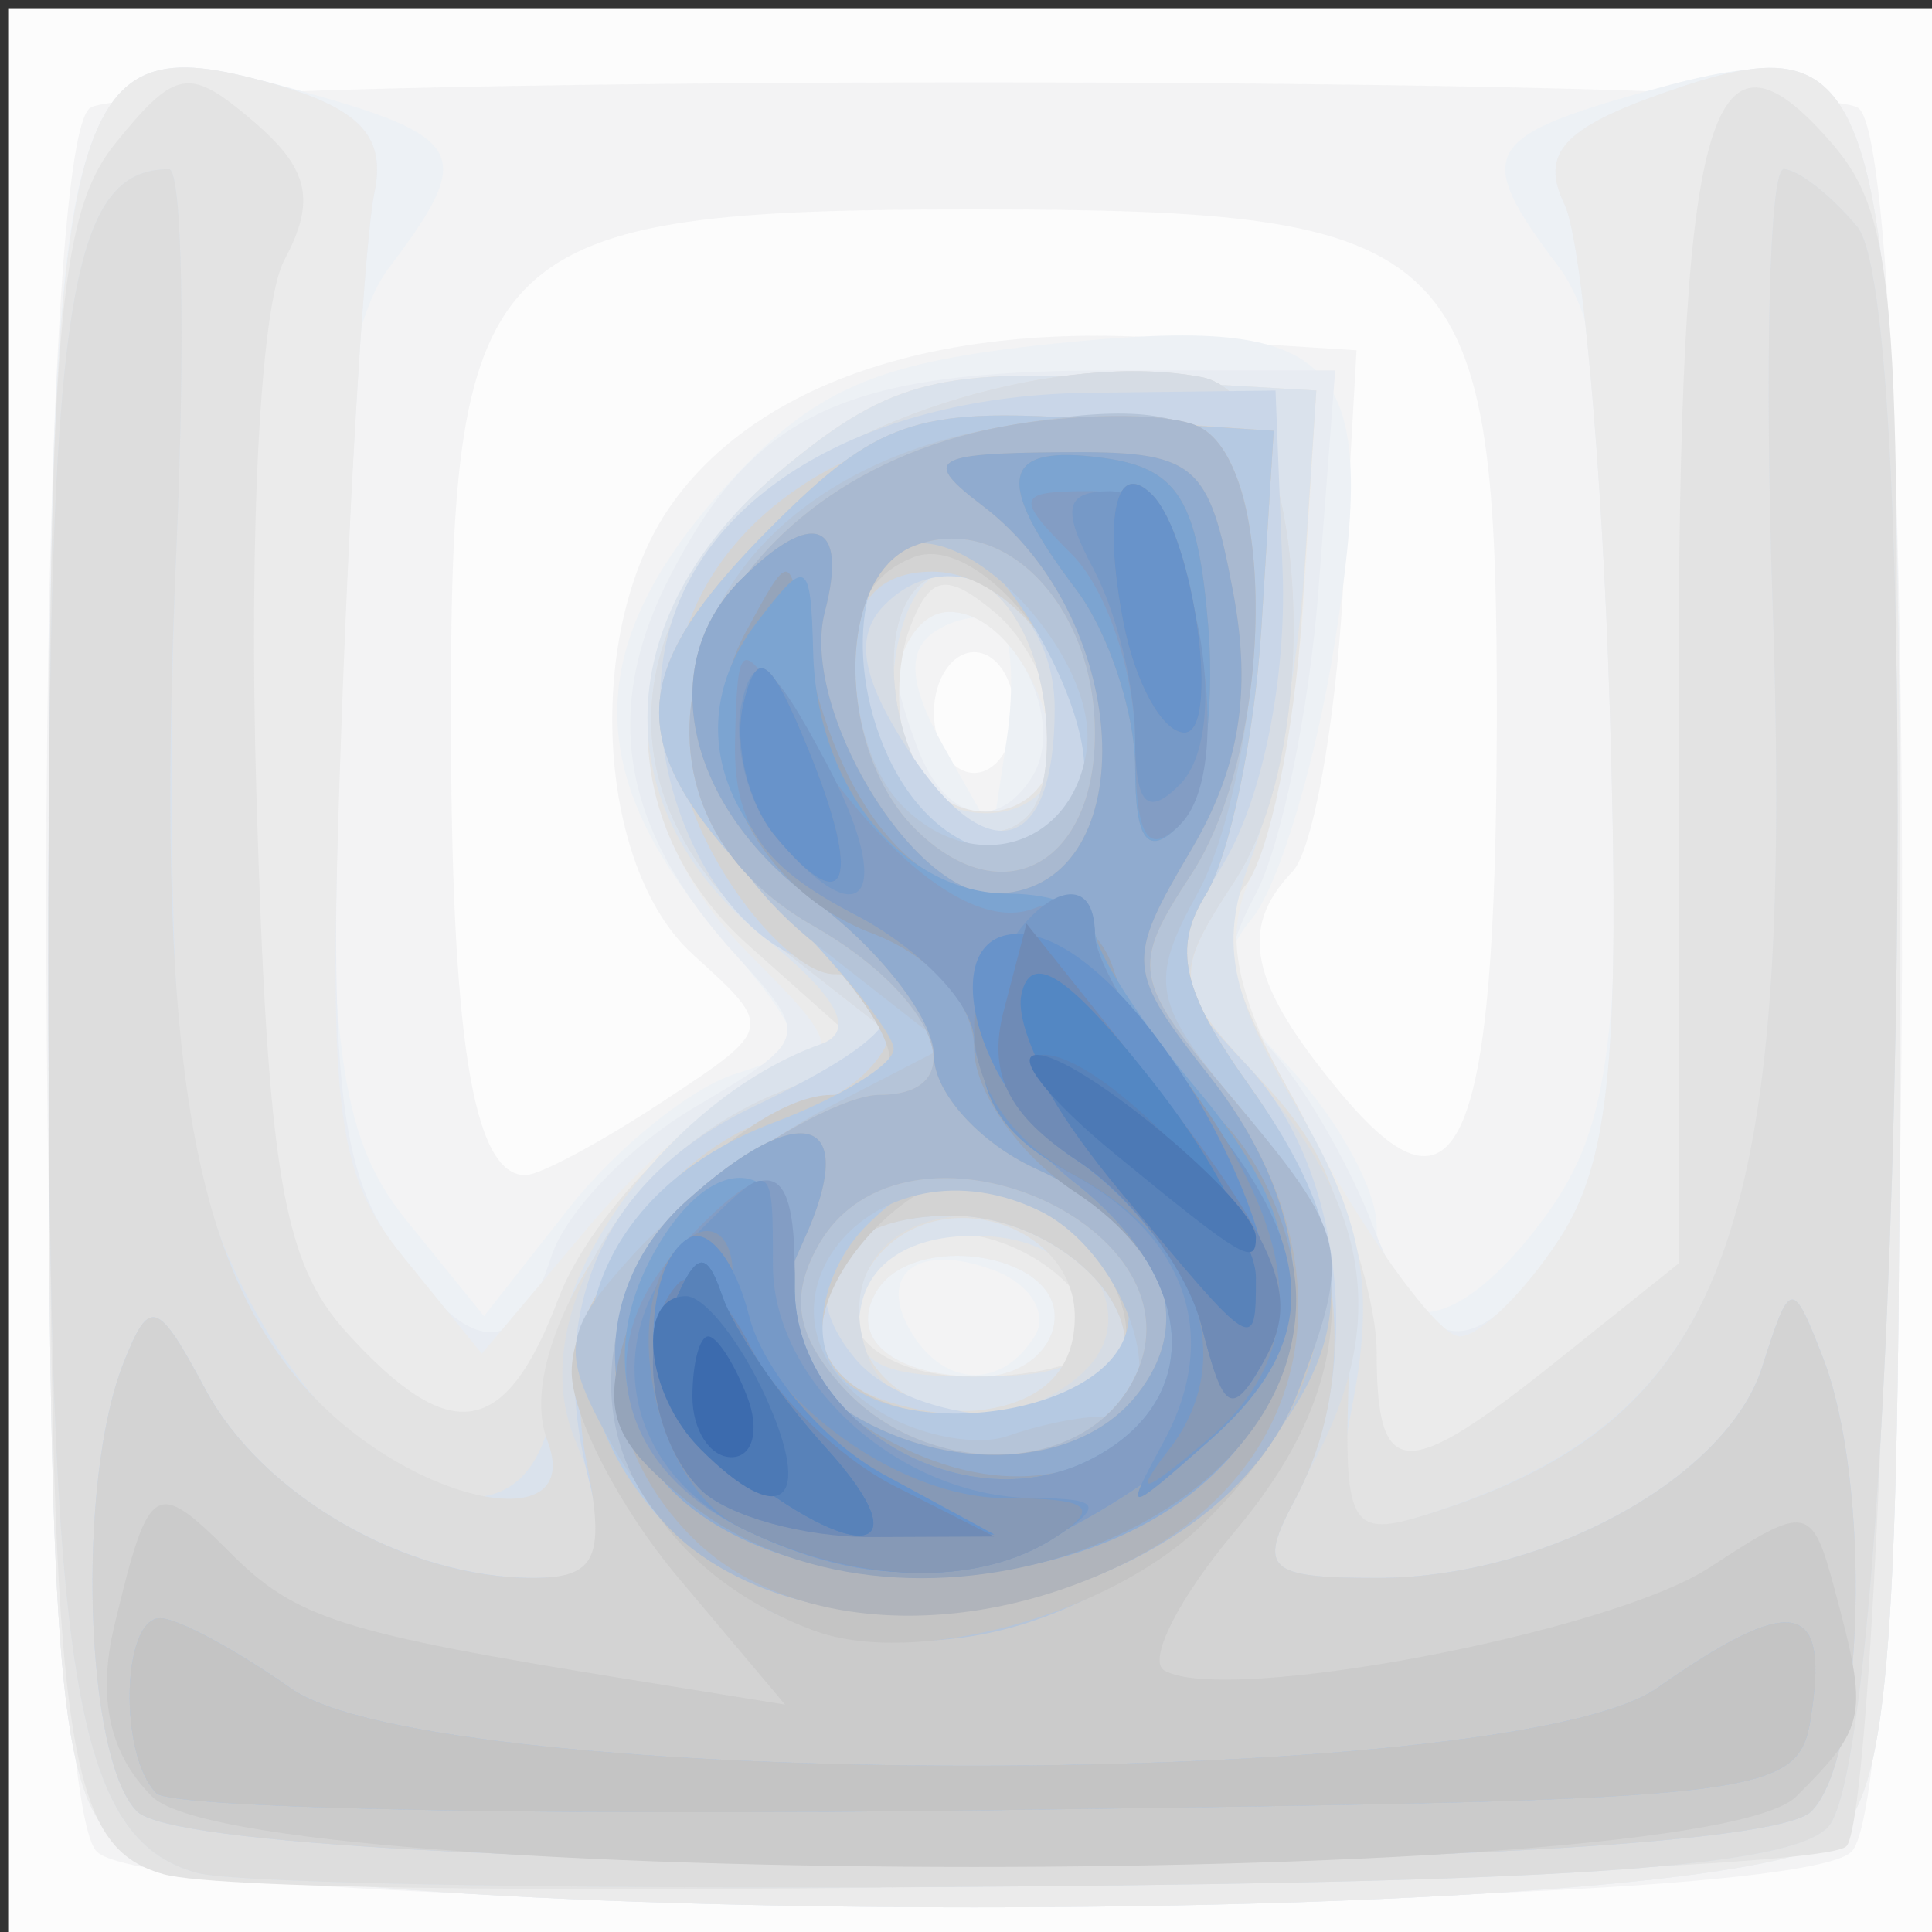 <?xml version="1.0" encoding="UTF-8" standalone="no"?>
<!-- Created with Inkscape (http://www.inkscape.org/) -->

<svg
   xmlns:dc="http://purl.org/dc/elements/1.1/"
   xmlns:cc="http://creativecommons.org/ns#"
   xmlns:rdf="http://www.w3.org/1999/02/22-rdf-syntax-ns#"
   xmlns:svg="http://www.w3.org/2000/svg"
   xmlns="http://www.w3.org/2000/svg"
   xmlns:sodipodi="http://sodipodi.sourceforge.net/DTD/sodipodi-0.dtd"
   xmlns:inkscape="http://www.inkscape.org/namespaces/inkscape"
   id="svg3002"
   version="1.1"
   inkscape:version="0.47 r22583"
   width="48"
   height="48"
   sodipodi:docname="Google.svg">
  <rect width="100%" height="100%" fill="#333333" stroke="none"/>
  <defs
     id="defs3006">
    <inkscape:perspective
       sodipodi:type="inkscape:persp3d"
       inkscape:vp_x="0 : 0.5 : 1"
       inkscape:vp_y="0 : 1000 : 0"
       inkscape:vp_z="1 : 0.5 : 1"
       inkscape:persp3d-origin="0.5 : 0.33333333 : 1"
       id="perspective3010" />
  </defs>
  <sodipodi:namedview
     pagecolor="#ffffff"
     bordercolor="#666666"
     borderopacity="1"
     objecttolerance="10"
     gridtolerance="10"
     guidetolerance="10"
     inkscape:pageopacity="0"
     inkscape:pageshadow="2"
     inkscape:window-width="707"
     inkscape:window-height="541"
     id="namedview3004"
     showgrid="false"
     inkscape:zoom="4.9166667"
     inkscape:cx="16.319878"
     inkscape:cy="24"
     inkscape:window-x="0"
     inkscape:window-y="0"
     inkscape:window-maximized="0"
     inkscape:current-layer="svg3002" />
  <g
     id="g3016"
     transform="translate(0.203,0.203)">
    <path
       style="fill:#fcfcfc"
       d="M 0,24 0,0 24,0 48,0 48,24 48,48 24,48 0,48 0,24 z"
       id="path3074" />
    <path
       style="fill:#f3f3f4"
       d="M 2.2,45.8 C 0.633,44.233 0.484,3.437 2.042,2.474 3.403,1.633 44.597,1.633 45.958,2.474 47.516,3.437 47.367,44.233 45.8,45.8 44.103,47.497 3.897,47.497 2.2,45.8 z M 16.266,27.163 c 2.758,-1.819 2.76,-1.829 0.75,-3.648 C 14.598,21.327 14.305,15.437 16.46,12.36 18.567,9.352 22.99,7.833 28.604,8.189 L 33.5,8.5 l -0.339,6 c -0.186,3.3 -0.749,6.428 -1.25,6.95 -1.362,1.42 -1.066,2.784 1.191,5.497 2.946,3.54 3.863,1.366 3.882,-9.197 C 37.006,5.798 36.193,5 24,5 11.881,5 11,5.841 11,17.418 c 0,8.194 0.545,11.589 1.857,11.575 0.354,-0.004 1.888,-0.827 3.409,-1.831 z M 25,17.5 C 25,16.675 24.55,16 24,16 c -0.55,0 -1,0.675 -1,1.5 0,0.825 0.45,1.5 1,1.5 0.55,0 1,-0.675 1,-1.5 z"
       id="path3072" />
    <path
       style="fill:#edf1f5"
       d="M 2.571,45.429 C 1.249,44.106 1,40.729 1,24.12 1,1.363 1.276,0.388 7.25,2.05 11.397,3.204 11.605,3.616 9.468,6.441 8.412,7.838 8,11.101 8,18.08 c 0,8.057 0.323,10.097 1.911,12.057 l 1.911,2.359 2.116,-2.69 c 1.164,-1.479 3.015,-2.975 4.115,-3.324 1.936,-0.615 1.92,-0.729 -0.526,-3.636 -3.261,-3.876 -3.195,-7.069 0.225,-10.883 2.249,-2.508 3.758,-3.17 8.28,-3.633 7.127,-0.729 8.069,0.293 6.915,7.511 -0.47,2.938 -1.39,5.989 -2.046,6.779 -0.95,1.145 -0.756,1.901 0.954,3.722 C 33.034,27.601 34,29.361 34,30.255 c 0,2.812 1.76,2.865 3.92,0.119 C 39.701,28.11 40,26.34 40,18.056 40,11.098 39.588,7.837 38.532,6.441 36.395,3.616 36.603,3.204 40.75,2.05 46.724,0.388 47,1.363 47,24.12 c 0,16.61 -0.249,19.986 -1.571,21.309 -2.341,2.341 -40.516,2.341 -42.857,0 z M 25.504,32.993 c 0.342,-0.554 -0.101,-1.284 -0.984,-1.624 -1.915,-0.735 -2.982,0.075 -2.061,1.564 0.83,1.344 2.235,1.371 3.045,0.059 z M 24.647,15.314 c -0.283,-0.283 -0.995,-0.217 -1.584,0.147 -0.745,0.46 -0.696,1.325 0.161,2.85 L 24.456,20.5 24.809,18.164 c 0.194,-1.285 0.121,-2.567 -0.161,-2.85 z"
       id="path3070" />
    <path
       style="fill:#e8ecf2"
       d="M 2.571,45.429 C 1.249,44.106 1,40.729 1,24.12 1,2.008 1.39,0.43 6.5,1.855 8.735,2.478 9.398,3.177 9.099,4.596 8.878,5.643 8.512,11.373 8.285,17.328 c -0.332,8.71 -0.102,11.302 1.174,13.25 1.926,2.939 3.198,3.078 4.034,0.442 0.346,-1.089 1.943,-2.756 3.549,-3.705 2.873,-1.697 2.89,-1.759 1.054,-3.771 C 15.23,20.405 14.718,17.446 16.459,14.08 18.545,10.046 20.802,9 27.419,9 l 5.55,0 -0.413,5.432 c -0.227,2.988 -0.931,6.4 -1.564,7.583 -0.915,1.709 -0.841,2.494 0.359,3.82 0.831,0.918 1.98,2.905 2.555,4.417 1.288,3.387 2.571,3.477 4.635,0.326 1.264,-1.929 1.518,-4.627 1.249,-13.25 C 39.604,11.373 39.097,5.766 38.665,4.869 38.057,3.61 38.63,2.976 41.179,2.087 46.634,0.186 47,1.569 47,24.12 c 0,16.61 -0.249,19.986 -1.571,21.309 -2.341,2.341 -40.516,2.341 -42.857,0 z M 26,32.5 C 26,30.911 22.488,30.402 21.586,31.861 20.848,33.055 21.987,34 24.167,34 25.175,34 26,33.325 26,32.5 z M 25.444,19.09 C 26.307,17.694 24.956,15 23.393,15 c -1.512,0 -1.732,0.954 -0.786,3.418 0.674,1.757 1.976,2.065 2.837,0.672 z"
       id="path3068" />
    <path
       style="fill:#ebebeb"
       d="M 2.571,45.429 C 1.249,44.106 1,40.729 1,24.12 1,2.008 1.39,0.43 6.5,1.855 8.736,2.478 9.397,3.177 9.096,4.596 8.874,5.643 8.511,11.481 8.289,17.568 7.93,27.395 8.103,28.905 9.826,31.033 l 1.941,2.397 2.66,-3.162 c 1.463,-1.739 3.502,-3.429 4.531,-3.755 1.749,-0.555 1.714,-0.75 -0.544,-3.008 -3.595,-3.595 -3.295,-8.586 0.719,-11.964 2.644,-2.225 3.932,-2.59 8.25,-2.339 L 32.5,9.5 l -0.295,5 c -0.162,2.75 -0.748,5.914 -1.302,7.031 -0.786,1.586 -0.429,3.066 1.63,6.75 C 33.984,30.877 35.572,33 36.062,33 c 0.49,0 1.606,-1.09 2.478,-2.422 1.264,-1.929 1.518,-4.627 1.249,-13.25 C 39.604,11.373 39.097,5.766 38.665,4.869 38.057,3.61 38.63,2.976 41.179,2.087 46.634,0.186 47,1.569 47,24.12 c 0,16.61 -0.249,19.986 -1.571,21.309 -2.341,2.341 -40.516,2.341 -42.857,0 z M 26,32.5 C 26,30.911 22.488,30.402 21.586,31.861 20.848,33.055 21.987,34 24.167,34 25.175,34 26,33.325 26,32.5 z M 26,19.082 C 26,17.03 24.703,15 23.393,15 21.976,15 21.453,18.119 22.667,19.333 23.653,20.319 26,20.142 26,19.082 z"
       id="path3066" />
    <path
       style="fill:#e3e3e3"
       d="M 3.853,46.359 C 1.354,45.652 1.028,43.026 1.014,23.453 1.002,8.091 1.248,5.102 2.665,3.355 4.172,1.498 4.499,1.447 6.108,2.824 7.479,3.998 7.65,4.785 6.859,6.264 6.268,7.368 5.974,12.98 6.166,19.489 c 0.278,9.416 0.652,11.659 2.239,13.409 2.593,2.861 3.953,2.642 5.27,-0.849 0.613,-1.623 2.469,-3.775 4.125,-4.782 l 3.011,-1.831 -2.406,-2.143 c -3.62,-3.224 -3.301,-8.362 0.728,-11.753 2.644,-2.225 3.932,-2.59 8.25,-2.339 L 32.5,9.5 32.149,15 c -0.193,3.025 -0.827,6.082 -1.409,6.794 -0.77,0.941 -0.469,2.342 1.101,5.136 C 33.028,29.043 34,31.949 34,33.386 c 0,3.224 0.687,3.255 4.5,0.204 l 3,-2.4 0,-13.845 c 0,-14.773 0.746,-17.521 3.799,-14 1.643,1.895 1.785,3.939 1.507,21.792 -0.168,10.836 -0.68,20.075 -1.137,20.532 -0.87,0.87 -38.957,1.499 -41.816,0.69 z M 27,33.122 C 27,31.528 24.282,29.954 22.627,30.59 19.804,31.673 20.741,34 24,34 c 1.65,0 3,-0.395 3,-0.878 z m -1,-15 C 26,17.09 25.33,15.689 24.512,15.01 23.307,14.01 22.906,14.081 22.405,15.387 22.064,16.274 22.045,17.675 22.362,18.5 23.186,20.648 26,20.355 26,18.122 z"
       id="path3064" />
    <path
       style="fill:#dae2ec"
       d="M 4.693,46.329 C 1.644,45.489 1,41.532 1,23.635 1,7.346 1.511,4 3.996,4 4.324,4 4.406,8.262 4.178,13.47 3.95,18.679 4.063,24.936 4.429,27.375 c 1.191,7.944 8.935,13.369 9.187,6.436 0.111,-3.046 3.23,-6.879 6.567,-8.07 0.897,-0.32 0.44,-1.175 -1.433,-2.678 -3.962,-3.182 -3.802,-8 0.383,-11.522 2.644,-2.225 3.932,-2.59 8.25,-2.339 L 32.5,9.5 32.199,14 c -0.166,2.475 -0.754,5.668 -1.307,7.096 -0.804,2.074 -0.581,3.316 1.109,6.181 1.626,2.755 1.956,4.437 1.426,7.264 -0.662,3.53 -0.594,3.648 1.692,2.925 7.56,-2.391 9.262,-6.823 8.718,-22.703 C 43.634,8.843 43.758,4 44.112,4 c 0.354,0 1.177,0.643 1.828,1.428 1.724,2.077 1.058,37.979 -0.738,39.775 -0.958,0.958 -6.187,1.34 -20,1.461 C 14.916,46.754 5.687,46.603 4.693,46.329 z M 26.81,32.25 C 26.597,31.146 25.56,30.5 24,30.5 c -1.56,0 -2.597,0.646 -2.81,1.75 C 20.927,33.617 21.541,34 24,34 c 2.459,0 3.073,-0.383 2.81,-1.75 z M 26,18.582 C 26,16.069 24.823,14 23.393,14 21.979,14 21.422,18.088 22.667,19.333 23.855,20.522 26,20.039 26,18.582 z"
       id="path3062" />
    <path
       style="fill:#dddddd"
       d="M 4.693,46.329 C 1.644,45.489 1,41.532 1,23.635 1,7.346 1.511,4 3.996,4 c 0.328,0 0.41,4.262 0.182,9.47 -0.537,12.285 0.321,17.698 3.321,20.934 2.58,2.783 6.839,3.64 5.897,1.186 -0.898,-2.339 2.305,-7.224 5.643,-8.606 l 3.133,-1.298 -3.086,-2.415 c -3.874,-3.032 -4.151,-7.297 -0.698,-10.75 2.398,-2.398 7.811,-4.01 11.262,-3.354 2.582,0.491 3.14,8.978 0.823,12.515 -1.565,2.388 -1.532,2.627 0.689,4.991 1.804,1.921 2.294,3.495 2.16,6.949 -0.161,4.161 -0.024,4.419 2.002,3.778 7.333,-2.319 9.051,-6.888 8.512,-22.637 C 43.634,8.843 43.758,4 44.112,4 c 0.354,0 1.177,0.643 1.828,1.428 1.724,2.077 1.058,37.979 -0.738,39.775 -0.958,0.958 -6.187,1.34 -20,1.461 C 14.916,46.754 5.687,46.603 4.693,46.329 z M 26.5,32.514 c 0,-2.206 -3.109,-3.305 -4.739,-1.675 -1.681,1.681 -0.023,4.337 2.485,3.981 C 25.721,34.611 26.5,33.813 26.5,32.514 z M 25.608,16.573 C 24.798,13.346 22,13.134 22,16.3 c 0,2.799 2.015,5.085 3.327,3.773 0.51,-0.51 0.636,-2.085 0.281,-3.5 z"
       id="path3060" />
    <path
       style="fill:#d6dce4"
       d="M 3.2,44.8 C 1.903,43.503 1.693,36.636 2.86,33.673 3.513,32.017 3.703,32.077 4.9,34.313 6.313,36.954 9.87,39 13.047,39 c 2.111,0 2.238,-0.439 1.01,-3.5 -1.149,-2.865 1.254,-6.972 4.982,-8.516 l 3.133,-1.298 -3.086,-2.415 c -3.874,-3.032 -4.151,-7.297 -0.698,-10.75 2.398,-2.398 7.811,-4.01 11.262,-3.354 2.582,0.491 3.14,8.978 0.823,12.515 -1.547,2.361 -1.528,2.635 0.327,4.663 2.976,3.256 3.501,6.173 1.726,9.605 L 30.949,39 l 3.075,0 c 4.154,0 8.676,-2.48 9.553,-5.239 0.695,-2.186 0.745,-2.195 1.501,-0.261 1.219,3.12 1.051,9.971 -0.278,11.3 -1.695,1.695 -39.905,1.695 -41.6,0 z M 26.776,33.824 C 28.275,32.325 26.548,30 23.937,30 c -2.191,0 -3.318,1.564 -2.557,3.548 0.671,1.749 3.765,1.907 5.396,0.276 z M 25.608,16.573 C 24.798,13.346 22,13.134 22,16.3 c 0,2.799 2.015,5.085 3.327,3.773 0.51,-0.51 0.636,-2.085 0.281,-3.5 z"
       id="path3058" />
    <path
       style="fill:#c9d6e8"
       d="M 3.2,44.8 C 1.903,43.503 1.693,36.636 2.86,33.673 3.513,32.017 3.703,32.077 4.9,34.313 6.316,36.959 9.871,39 13.066,39 c 1.604,0 1.855,-0.466 1.345,-2.5 -1.061,-4.227 0.368,-7.427 4.116,-9.214 3.948,-1.883 4.344,-2.825 1.498,-3.57 -2.569,-0.672 -4.451,-4.88 -3.635,-8.13 0.902,-3.592 5.026,-5.966 10.477,-6.031 L 31.487,9.5 l 0.176,4.482 c 0.103,2.63 -0.493,5.614 -1.443,7.223 -1.537,2.601 -1.507,2.861 0.58,5.083 2.375,2.528 2.913,7.511 1.164,10.778 C 31.045,38.784 31.274,39 34.014,39 c 4.162,0 8.685,-2.478 9.563,-5.239 0.695,-2.186 0.745,-2.195 1.501,-0.261 1.219,3.12 1.051,9.971 -0.278,11.3 -1.695,1.695 -39.905,1.695 -41.6,0 z M 27.527,33.956 C 28.505,32.373 26.051,30 23.437,30 c -2.89,0 -3.992,1.626 -2.4,3.544 1.397,1.683 5.543,1.947 6.491,0.412 z M 26,17.41 c 0,-2.732 -2.525,-4.285 -4.216,-2.594 -0.775,0.775 -0.602,1.813 0.611,3.665 C 24.352,21.467 26,20.978 26,17.41 z"
       id="path3056" />
    <path
       style="fill:#d3d3d3"
       d="M 3.2,44.8 C 1.903,43.503 1.693,36.636 2.86,33.673 3.513,32.017 3.703,32.077 4.9,34.313 6.309,36.946 9.868,39 13.022,39 c 1.607,0 1.829,-0.497 1.33,-2.988 -0.74,-3.701 1.676,-7.73 5.16,-8.604 C 22.173,26.74 22.987,24 20.526,24 19.715,24 18.321,22.588 17.428,20.861 14.414,15.031 19.334,9.624 27.14,10.189 L 31.443,10.5 31.137,15.399 c -0.168,2.695 -0.79,5.674 -1.381,6.621 -0.834,1.335 -0.591,2.402 1.085,4.755 2.337,3.283 2.768,7.22 1.125,10.29 C 31.045,38.784 31.274,39 34.014,39 c 4.162,0 8.685,-2.478 9.563,-5.239 0.695,-2.186 0.745,-2.195 1.501,-0.261 1.219,3.12 1.051,9.971 -0.278,11.3 -1.695,1.695 -39.905,1.695 -41.6,0 z M 27.527,33.956 C 28.505,32.373 26.051,30 23.437,30 c -2.644,0 -3.871,1.425 -3.057,3.548 0.641,1.669 6.172,1.985 7.147,0.408 z M 26.608,19.578 C 27.432,17.432 25.19,14 22.965,14 c -2.169,0 -2.545,2.048 -0.93,5.066 1.212,2.264 3.79,2.553 4.573,0.512 z"
       id="path3054" />
    <path
       style="fill:#cbcbcb"
       d="m 3.571,44.428 c -1.056,-1.056 -1.362,-2.452 -0.931,-4.25 0.858,-3.58 1.008,-3.673 2.883,-1.798 1.629,1.629 2.738,1.981 9.879,3.137 l 3.901,0.631 -2.651,-3.15 C 15.193,37.264 14,34.961 14,33.878 14,31.538 18.259,27 20.455,27 22.784,27 22.328,25.482 19,22.154 15.236,18.39 15.232,16.615 18.979,12.867 21.578,10.268 22.562,9.928 26.7,10.194 L 31.442,10.5 31.136,15.399 c -0.168,2.695 -0.79,5.674 -1.381,6.621 -0.834,1.335 -0.591,2.402 1.085,4.755 2.841,3.99 2.729,7.395 -0.366,11.073 -1.389,1.651 -2.177,3.204 -1.75,3.451 1.507,0.874 11.065,-0.932 13.549,-2.559 2.414,-1.582 2.541,-1.559 3.108,0.555 0.841,3.137 0.795,3.385 -0.953,5.133 -2.338,2.338 -38.52,2.338 -40.858,-8.99e-4 z M 27.694,33.355 C 28.258,31.886 25.81,29 24,29 c -1.81,0 -4.258,2.886 -3.694,4.355 0.852,2.219 6.536,2.219 7.388,0 z M 26.641,19.492 c 0.824,-2.147 -2.3,-6.56 -4.143,-5.853 -1.749,0.671 -1.922,2.7 -0.463,5.427 1.233,2.304 3.795,2.541 4.606,0.427 z"
       id="path3052" />
    <path
       style="fill:#b5c9e2"
       d="M 3.687,44.353 C 2.746,43.413 2.817,40 3.777,40 c 0.428,0 1.89,0.785 3.25,1.744 3.644,2.57 30.274,2.562 33.945,-0.011 3.296,-2.31 4.231,-2.184 3.847,0.517 -0.318,2.238 -0.431,2.251 -20.383,2.52 C 13.402,44.919 4.065,44.731 3.687,44.353 z M 19.308,40.002 C 18.103,39.51 16.352,37.94 15.416,36.513 13.208,33.142 14.782,29.286 19.022,27.686 20.66,27.067 22,26.245 22,25.858 c 0,-0.387 -1.35,-2.054 -3,-3.704 -3.764,-3.764 -3.768,-5.539 -0.021,-9.286 2.599,-2.599 3.583,-2.94 7.721,-2.673 L 31.442,10.5 31.136,15.399 c -0.168,2.695 -0.79,5.674 -1.381,6.621 -0.834,1.335 -0.591,2.402 1.085,4.755 2.872,4.033 2.723,6.59 -0.59,10.137 -3.005,3.217 -7.511,4.489 -10.942,3.089 z m 8.505,-7.241 c 0.207,-1.094 -0.638,-2.18 -2.279,-2.927 -2.155,-0.982 -2.886,-0.91 -4.208,0.411 -0.897,0.897 -1.323,2.321 -0.97,3.241 0.875,2.28 7,1.685 7.457,-0.725 z M 26.641,19.492 C 27.282,17.824 24.535,13 22.946,13 c -1.686,0 -2.275,2.983 -1.098,5.564 1.24,2.722 3.908,3.238 4.794,0.929 z"
       id="path3050" />
    <path
       style="fill:#b5c4d8"
       d="M 3.687,44.353 C 2.746,43.413 2.817,40 3.777,40 c 0.428,0 1.89,0.785 3.25,1.744 3.644,2.57 30.274,2.562 33.945,-0.011 3.296,-2.31 4.231,-2.184 3.847,0.517 -0.318,2.238 -0.431,2.251 -20.383,2.52 C 13.402,44.919 4.065,44.731 3.687,44.353 z M 19.03,39.734 c -1.358,-0.694 -3.143,-2.463 -3.967,-3.93 -1.372,-2.445 -1.333,-2.848 0.467,-4.838 1.08,-1.194 3.272,-2.847 4.87,-3.673 l 2.905,-1.502 -3.153,-2.468 c -5.703,-4.463 -3.382,-11.439 4.284,-12.877 5.387,-1.011 6.569,-0.147 6.528,4.773 -0.019,2.355 -0.651,5.393 -1.403,6.752 -1.234,2.23 -1.133,2.749 1.035,5.327 3.116,3.703 3.033,5.997 -0.347,9.615 -3.229,3.457 -7.752,4.594 -11.22,2.822 z M 27.082,35 c 2.028,0 0.797,-4.098 -1.552,-5.168 -4.244,-1.933 -7.74,2.777 -3.78,5.092 0.963,0.563 2.349,0.81 3.082,0.55 C 25.564,35.213 26.577,35 27.082,35 z M 26.794,18.435 c 0.335,-2.329 -3.125,-5.966 -4.731,-4.974 -1.447,0.894 -1.343,4.858 0.166,6.368 1.756,1.756 4.22,1.003 4.565,-1.395 z"
       id="path3048" />
    <path
       style="fill:#c4c4c4"
       d="M 3.687,44.353 C 2.746,43.413 2.817,40 3.777,40 c 0.428,0 1.89,0.785 3.25,1.744 3.644,2.57 30.274,2.562 33.945,-0.011 3.296,-2.31 4.231,-2.184 3.847,0.517 -0.318,2.238 -0.431,2.251 -20.383,2.52 C 13.402,44.919 4.065,44.731 3.687,44.353 z M 20,40.301 C 14.531,38.251 13.314,32.472 17.635,29.073 19.084,27.933 20.884,27 21.635,27 c 2.404,0 1.45,-2.445 -1.641,-4.203 -5.796,-3.298 -2.902,-10.973 4.674,-12.394 1.824,-0.342 3.996,-0.362 4.825,-0.044 2.047,0.785 1.985,7.983 -0.096,11.159 -1.523,2.325 -1.469,2.607 1.069,5.623 3.071,3.65 2.826,6.968 -0.776,10.513 C 27.383,39.923 22.529,41.249 20,40.301 z m 7.933,-6.175 c 2.06,-3.85 -5.676,-7.193 -7.812,-3.376 -0.708,1.265 -0.54,2.234 0.605,3.5 2.082,2.301 5.945,2.235 7.207,-0.124 z M 27,18.015 c 0,-3.168 -2.259,-5.514 -4.487,-4.659 -1.959,0.752 -1.949,5.064 0.016,7.029 C 24.677,22.534 27,21.302 27,18.015 z"
       id="path3046" />
    <path
       style="fill:#a9b9d0"
       d="m 17.223,38.443 c -3.151,-2.207 -2.952,-6.724 0.412,-9.371 1.449,-1.14 3.249,-2.073 4,-2.073 2.404,0 1.45,-2.445 -1.641,-4.203 -5.796,-3.298 -2.902,-10.973 4.674,-12.394 1.824,-0.342 3.996,-0.362 4.825,-0.044 2.047,0.785 1.985,7.983 -0.096,11.159 -1.521,2.321 -1.47,2.607 1,5.542 2.917,3.467 2.99,3.793 1.647,7.328 -1.859,4.888 -10.324,7.205 -14.82,4.056 z m 10.71,-4.317 c 2.06,-3.85 -5.676,-7.193 -7.812,-3.376 -0.708,1.265 -0.54,2.234 0.605,3.5 2.082,2.301 5.945,2.235 7.207,-0.124 z M 27,18.015 c 0,-3.168 -2.259,-5.514 -4.487,-4.659 -1.959,0.752 -1.949,5.064 0.016,7.029 C 24.677,22.534 27,21.302 27,18.015 z"
       id="path3044" />
    <path
       style="fill:#b0b4bb"
       d="m 17,38 c -2.496,-2.496 -2.571,-6.173 -0.171,-8.345 2.895,-2.62 4.352,-2.146 2.939,0.955 -1.021,2.24 -0.92,2.806 0.713,4 2.484,1.816 5.958,1.772 7.509,-0.097 C 29.629,32.538 28.636,30.247 25.528,28.831 24.138,28.197 23,26.936 23,26.028 23,25.119 21.65,23.378 20,22.158 16.853,19.832 16.063,16.337 18.2,14.2 19.991,12.409 20.879,12.747 20.29,14.998 19.671,17.367 22.439,22 24.473,22 c 3.744,0 3.56,-6.732 -0.263,-9.637 -1.504,-1.143 -1.271,-1.304 1.928,-1.331 3.378,-0.03 3.686,0.22 4.298,3.483 0.464,2.475 0.156,4.367 -1.043,6.396 -1.636,2.769 -1.618,2.989 0.452,5.62 3.556,4.521 2.746,9.594 -1.917,12.006 C 23.956,40.591 19.366,40.366 17,38 z"
       id="path3042" />
    <path
       style="fill:#90abcf"
       d="m 17.223,37.443 c -2.696,-1.888 -2.88,-5.538 -0.394,-7.788 2.895,-2.62 4.352,-2.146 2.939,0.955 -1.021,2.24 -0.92,2.806 0.713,4 2.484,1.816 5.958,1.772 7.509,-0.097 C 29.629,32.538 28.636,30.247 25.528,28.831 24.138,28.197 23,26.936 23,26.028 23,25.119 21.65,23.378 20,22.158 16.853,19.832 16.063,16.337 18.2,14.2 19.991,12.409 20.879,12.747 20.29,14.998 19.671,17.367 22.439,22 24.473,22 c 3.744,0 3.56,-6.732 -0.263,-9.637 -1.504,-1.143 -1.271,-1.304 1.928,-1.331 3.378,-0.03 3.686,0.22 4.298,3.483 0.464,2.475 0.156,4.367 -1.043,6.396 -1.636,2.769 -1.618,2.989 0.452,5.62 2.977,3.784 2.79,7.824 -0.481,10.396 -3.154,2.481 -8.984,2.728 -12.143,0.516 z"
       id="path3040" />
    <path
       style="fill:#95a4ba"
       d="m 16.881,37.105 c -2.012,-1.629 -2.2,-2.295 -1.34,-4.74 1.361,-3.871 4.057,-4.327 4.001,-0.677 -0.031,2.031 0.674,3.101 2.689,4.079 C 27.823,38.479 31.649,32.782 26.5,29.408 25.125,28.507 24,26.911 24,25.86 24,24.738 22.958,23.554 21.473,22.99 18.339,21.798 16.839,18.231 18.324,15.5 c 1.088,-2 1.088,-2 1.433,0 0.685,3.966 2.573,6.5 4.844,6.5 1.332,0 2.508,0.769 2.857,1.868 0.326,1.027 1.481,2.672 2.567,3.655 C 31.111,28.506 32,30.558 32,32.082 c 0,5.948 -9.91,9.24 -15.119,5.022 z M 28,18.891 c 0,-1.38 -0.661,-3.382 -1.468,-4.45 -2.073,-2.74 -1.877,-3.629 0.718,-3.261 1.824,0.259 2.31,1.055 2.568,4.201 0.175,2.135 -0.162,4.362 -0.75,4.95 C 28.311,21.089 28,20.671 28,18.891 z"
       id="path3038" />
    <path
       style="fill:#7ca4d1"
       d="m 18.272,37.789 c -2.783,-1.343 -3.716,-4.091 -2.292,-6.752 1.564,-2.921 3.606,-2.53 3.56,0.682 -0.05,3.472 4.292,5.976 7.441,4.29 C 29.73,34.539 29.519,31.554 26.5,29.179 25.125,28.097 24,26.501 24,25.632 24,24.763 22.707,23.383 21.127,22.566 17.731,20.81 16.675,17.801 18.574,15.296 19.841,13.626 19.941,13.675 20,16 c 0.085,3.345 2.236,6 4.86,6 C 26.037,22 27,22.415 27,22.923 c 0,0.508 1.157,2.299 2.572,3.98 3.3,3.922 2.853,6.906 -1.47,9.812 -3.673,2.47 -6.336,2.76 -9.83,1.074 z M 28,18.891 c 0,-1.38 -0.661,-3.382 -1.468,-4.45 -2.073,-2.74 -1.877,-3.629 0.718,-3.261 1.824,0.259 2.31,1.055 2.568,4.201 0.175,2.135 -0.162,4.362 -0.75,4.95 C 28.311,21.089 28,20.671 28,18.891 z"
       id="path3036" />
    <path
       style="fill:#839dc4"
       d="m 18.272,37.789 c -3.084,-1.489 -3.836,-4.509 -1.707,-6.861 2.358,-2.606 3.021,-2.429 2.975,0.792 -0.05,3.472 4.292,5.976 7.441,4.29 C 29.73,34.539 29.519,31.554 26.5,29.179 25.125,28.097 24,26.501 24,25.632 24,24.763 22.65,23.353 21,22.5 c -2.253,-1.165 -2.985,-2.229 -2.941,-4.276 0.054,-2.517 0.149,-2.579 1.25,-0.812 2.252,3.615 4.648,5.541 6.169,4.958 C 26.325,22.045 27,22.324 27,22.999 c 0,0.667 1.148,2.577 2.551,4.245 3.249,3.861 2.831,6.595 -1.449,9.472 -3.673,2.47 -6.336,2.76 -9.83,1.074 z M 28,18.271 c 0,-1.721 -0.707,-3.836 -1.571,-4.7 C 25,12.143 25.041,12 26.883,12 c 1.532,0 2.19,0.872 2.697,3.575 0.412,2.195 0.236,4.009 -0.455,4.7 C 28.292,21.108 28,20.589 28,18.271 z"
       id="path3034" />
    <path
       style="fill:#7699c7"
       d="M 18.337,37.818 C 15.245,36.322 14.634,32.922 17.028,30.528 18.991,28.565 19,28.568 19,31.221 c 0,2.937 3.164,5.769 6.473,5.794 C 27.148,37.028 27.239,37.199 26,38 c -1.904,1.23 -4.891,1.159 -7.663,-0.182 z m 10.374,-2.21 c 1.431,-2.636 0.558,-5.126 -2.343,-6.679 -1.778,-0.951 -2.381,-2.008 -2.166,-3.797 C 24.5,22.657 27,20.771 27,23.022 c 0,0.654 1.125,2.526 2.5,4.16 3.068,3.646 3.16,5.925 0.342,8.413 -2.104,1.857 -2.132,1.857 -1.131,0.013 z m -9.671,-15.06 c -0.663,-0.799 -1.033,-2.261 -0.822,-3.25 0.301,-1.416 0.75,-1.107 2.108,1.452 1.75,3.296 0.92,4.456 -1.286,1.798 z M 28,18.134 c 0,-1.246 -0.466,-3.136 -1.035,-4.2 C 26.162,12.434 26.256,12 27.385,12 c 1.854,0 3.217,5.798 1.716,7.299 C 28.3,20.1 28,19.784 28,18.134 z"
       id="path3032" />
    <path
       style="fill:#8699b6"
       d="M 18.25,37.78 C 15.89,36.641 15.043,31.71 17,30.5 c 0.55,-0.34 1,0.084 1,0.941 0,2.468 3.741,5.558 6.75,5.574 2.143,0.012 2.419,0.229 1.25,0.985 -1.921,1.241 -4.894,1.157 -7.75,-0.22 z M 28.85,35.798 C 30.582,33.557 29.569,30.642 26.483,28.991 24.929,28.159 24,26.79 24,25.331 c 0,-3.1 1.995,-2.862 4.69,0.56 3.457,4.389 3.807,7.369 1.134,9.653 -1.636,1.398 -1.914,1.47 -0.974,0.254 z M 19.06,20.572 c -0.674,-0.812 -1.034,-2.285 -0.8,-3.274 0.339,-1.434 0.665,-1.213 1.611,1.091 1.36,3.314 0.979,4.34 -0.811,2.184 z M 27.705,15.25 C 27.2,12.623 27.523,11.19 28.419,12.085 29.465,13.132 30.129,18 29.225,18 28.679,18 27.995,16.762 27.705,15.25 z"
       id="path3030" />
    <path
       style="fill:#6893ca"
       d="m 17.2,36.8 c -1.403,-1.403 -1.601,-5.434 -0.307,-6.234 0.491,-0.304 1.172,0.558 1.513,1.916 0.341,1.357 1.851,3.136 3.357,3.953 L 24.5,37.92 21.45,37.96 C 19.773,37.982 17.86,37.46 17.2,36.8 z M 29.652,32.748 C 29.306,31.372 27.893,29.505 26.512,28.6 24.015,26.963 23.008,23 25.09,23 c 2.855,0 7.475,8.168 6.056,10.705 -0.703,1.257 -0.983,1.078 -1.494,-0.957 z M 19.06,20.572 c -0.674,-0.812 -1.034,-2.285 -0.8,-3.274 0.339,-1.434 0.665,-1.213 1.611,1.091 1.36,3.314 0.979,4.34 -0.811,2.184 z M 27.705,15.25 C 27.2,12.623 27.523,11.19 28.419,12.085 29.465,13.132 30.129,18 29.225,18 28.679,18 27.995,16.762 27.705,15.25 z"
       id="path3028" />
    <path
       style="fill:#6f8bb6"
       d="m 17.2,36.8 c -1.304,-1.304 -1.595,-4.071 -0.539,-5.127 0.363,-0.363 1.16,0.34 1.77,1.564 0.61,1.223 2.225,2.789 3.589,3.479 L 24.5,37.971 21.45,37.985 C 19.773,37.993 17.86,37.46 17.2,36.8 z m 12.452,-4.052 c -0.346,-1.377 -1.72,-3.218 -3.055,-4.093 -1.757,-1.151 -2.271,-2.186 -1.862,-3.75 l 0.565,-2.16 1.897,2.377 c 4.366,5.472 4.974,6.75 4.023,8.449 -0.813,1.453 -1.024,1.343 -1.568,-0.824 z"
       id="path3026" />
    <path
       style="fill:#5387c3"
       d="m 17.944,36.156 c -1.66,-1.344 -2.065,-2.361 -1.494,-3.75 0.631,-1.536 0.882,-1.615 1.294,-0.406 0.281,0.825 1.432,2.513 2.558,3.75 2.465,2.709 0.834,2.99 -2.358,0.406 z m 9.728,-6.839 c -1.555,-1.798 -2.68,-3.962 -2.5,-4.808 0.232,-1.09 1.149,-0.505 3.145,2.007 3.682,4.635 3.106,7.137 -0.645,2.8 z"
       id="path3024" />
    <path
       style="fill:#5882b9"
       d="m 17.944,36.156 c -1.66,-1.344 -2.065,-2.361 -1.494,-3.75 0.631,-1.536 0.882,-1.615 1.294,-0.406 0.281,0.825 1.432,2.513 2.558,3.75 2.465,2.709 0.834,2.99 -2.358,0.406 z m 9.707,-6.728 C 26.085,27.543 25.212,26 25.713,26 27.212,26 31,29.968 31,31.539 c 0,1.906 -0.021,1.893 -3.348,-2.111 z"
       id="path3022" />
    <path
       style="fill:#4c79b5"
       d="M 17.2,35.8 C 15.823,34.423 15.593,32 16.839,32 c 0.462,0 1.352,1.125 1.979,2.5 1.206,2.647 0.387,3.305 -1.618,1.3 z M 27.5,28.469 C 25.85,27.117 24.978,26.008 25.561,26.005 26.615,26 31,29.656 31,30.539 c 0,0.727 -0.314,0.542 -3.5,-2.07 z"
       id="path3020" />
    <path
       style="fill:#3c6bae"
       d="m 17,34.5 c 0,-0.825 0.177,-1.5 0.393,-1.5 0.216,0 0.652,0.675 0.969,1.5 0.317,0.825 0.14,1.5 -0.393,1.5 C 17.436,36 17,35.325 17,34.5 z"
       id="path3018" />
  </g>
</svg>
